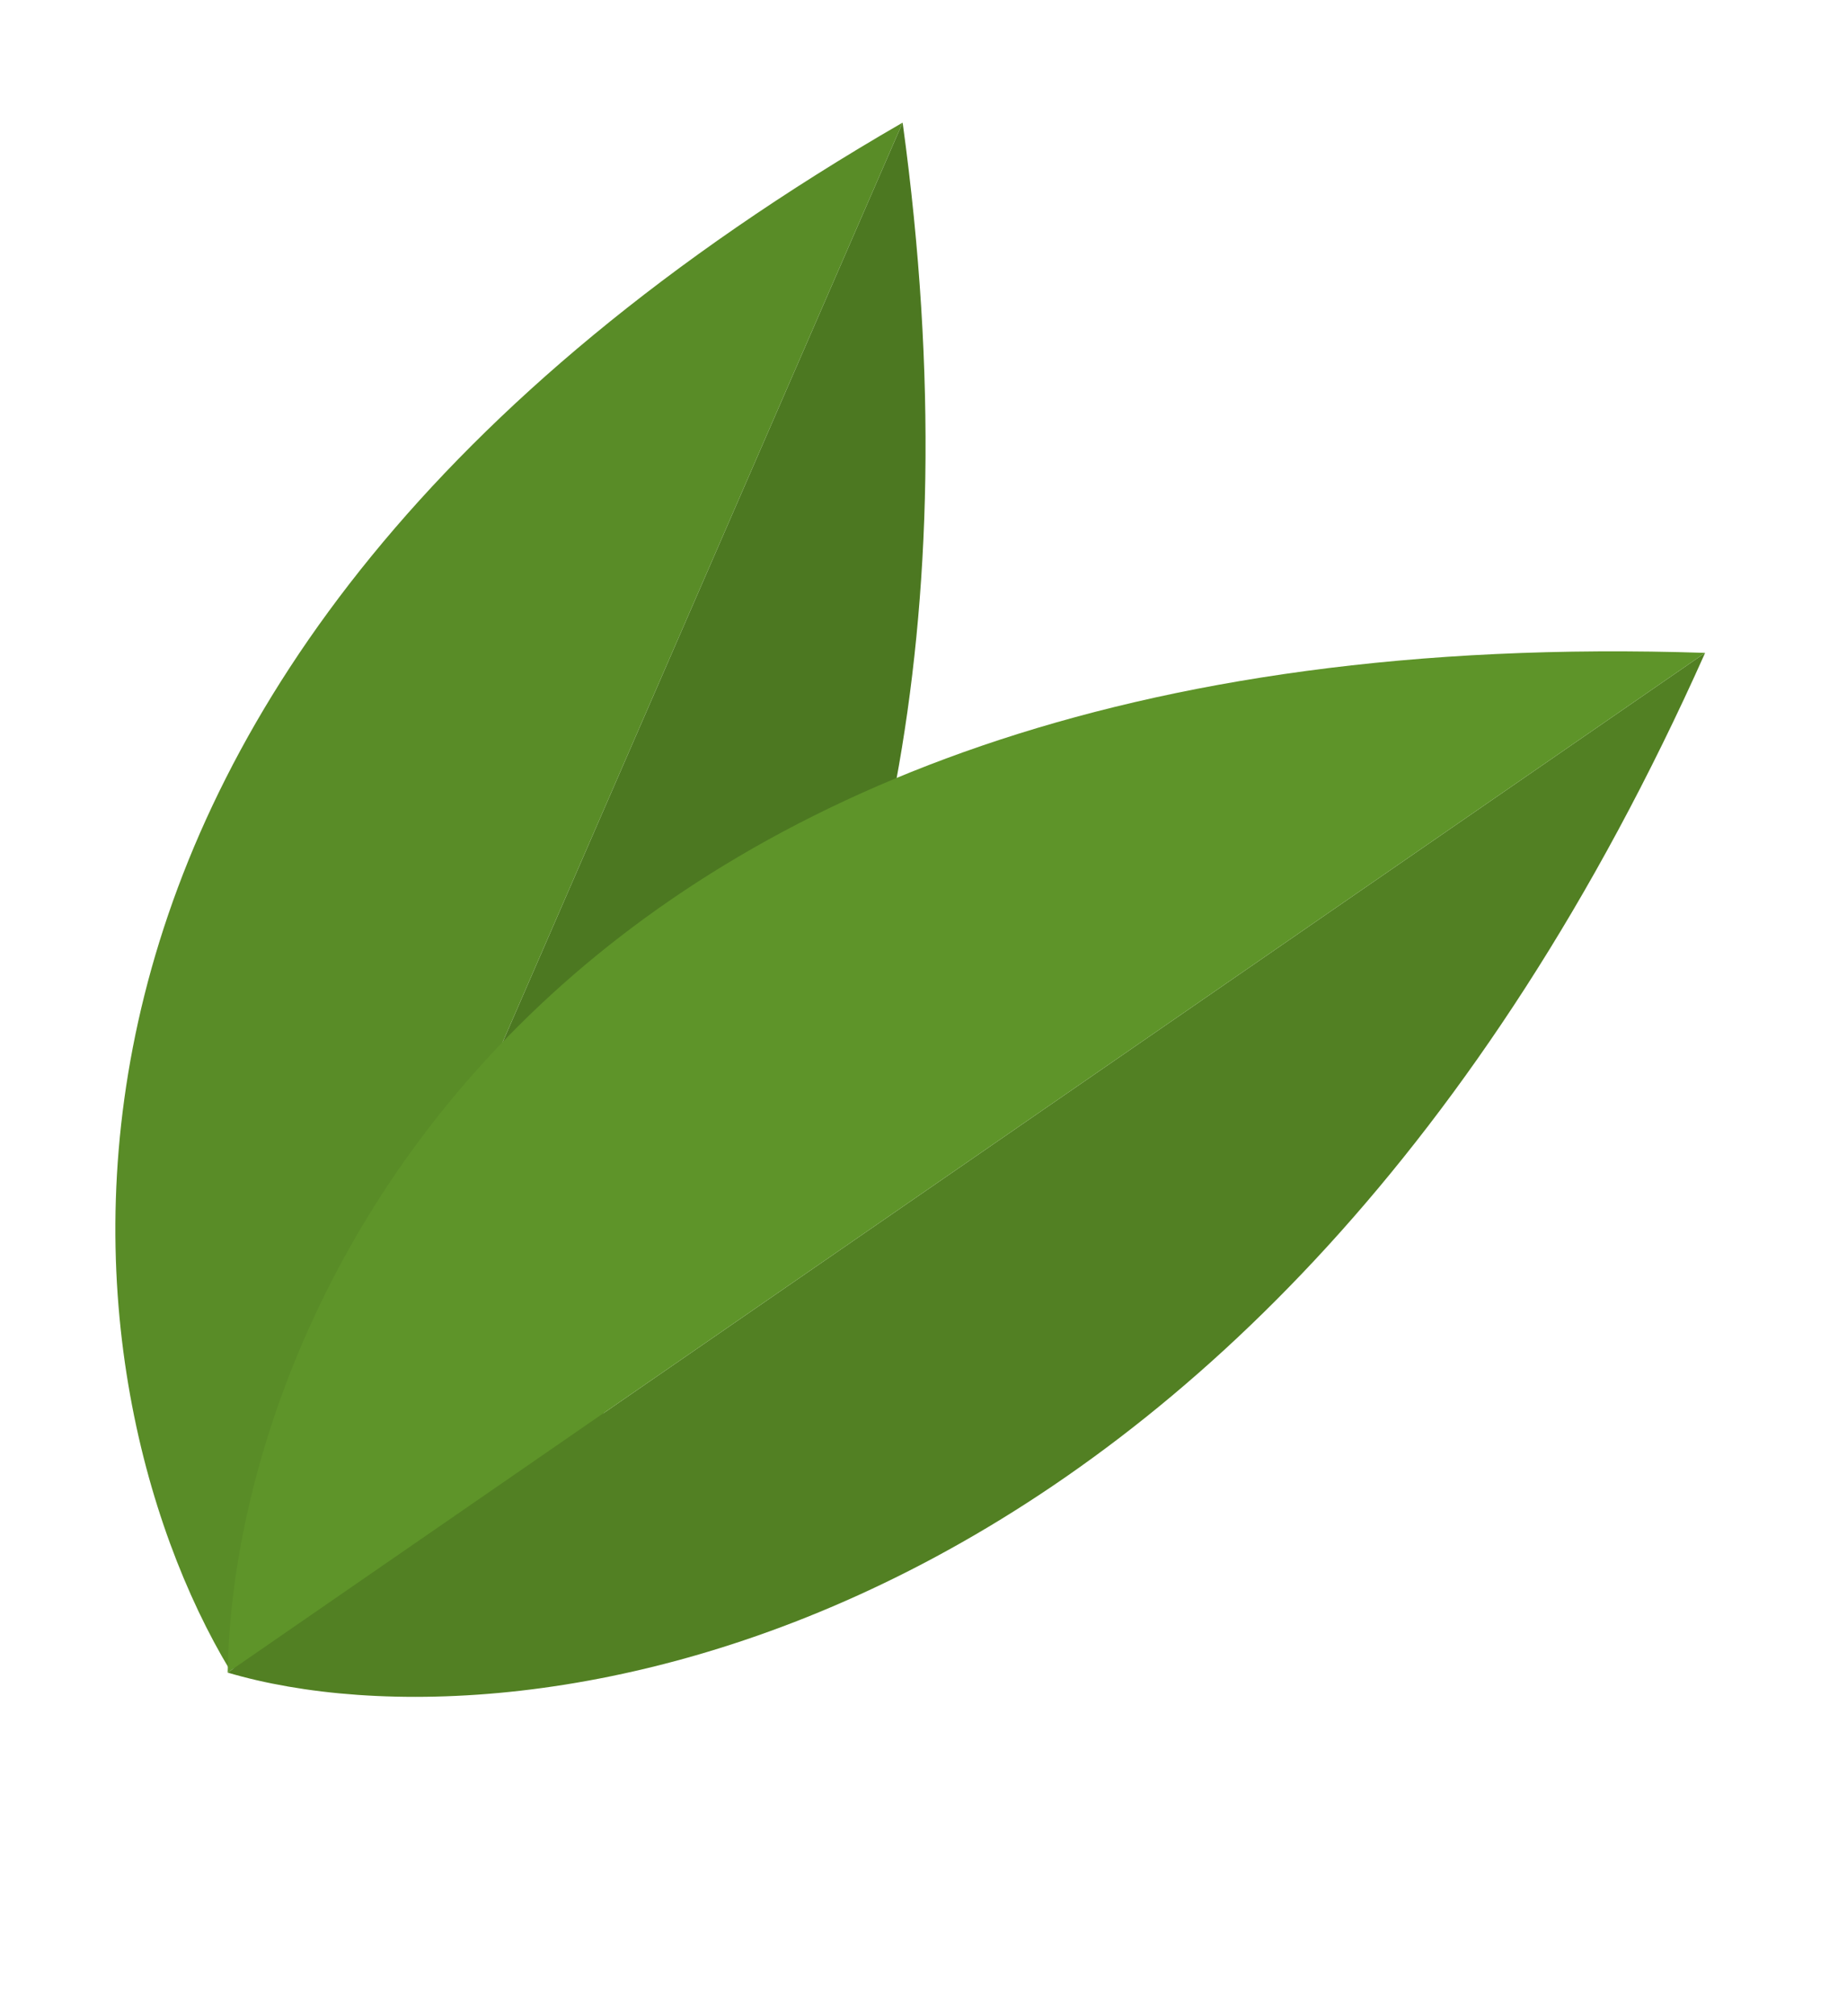 <svg width="44" height="48" viewBox="0 0 44 48" fill="none" xmlns="http://www.w3.org/2000/svg">
<path d="M5.472 39.751C12.124 37.917 24.832 27.174 21.503 2.919L5.472 39.751Z" fill="#4C7821"/>
<path d="M5.472 39.751C1.366 32.926 -1.177 16.006 21.503 2.919L5.472 39.751Z" fill="#598C27"/>
<path d="M5.424 39.82C12.467 41.902 29.993 39.336 40.62 15.543L5.424 39.82Z" fill="#528023"/>
<path d="M5.424 39.82C5.549 31.343 12.764 14.621 40.62 15.543L5.424 39.82Z" fill="#5E9429"/>
</svg>
